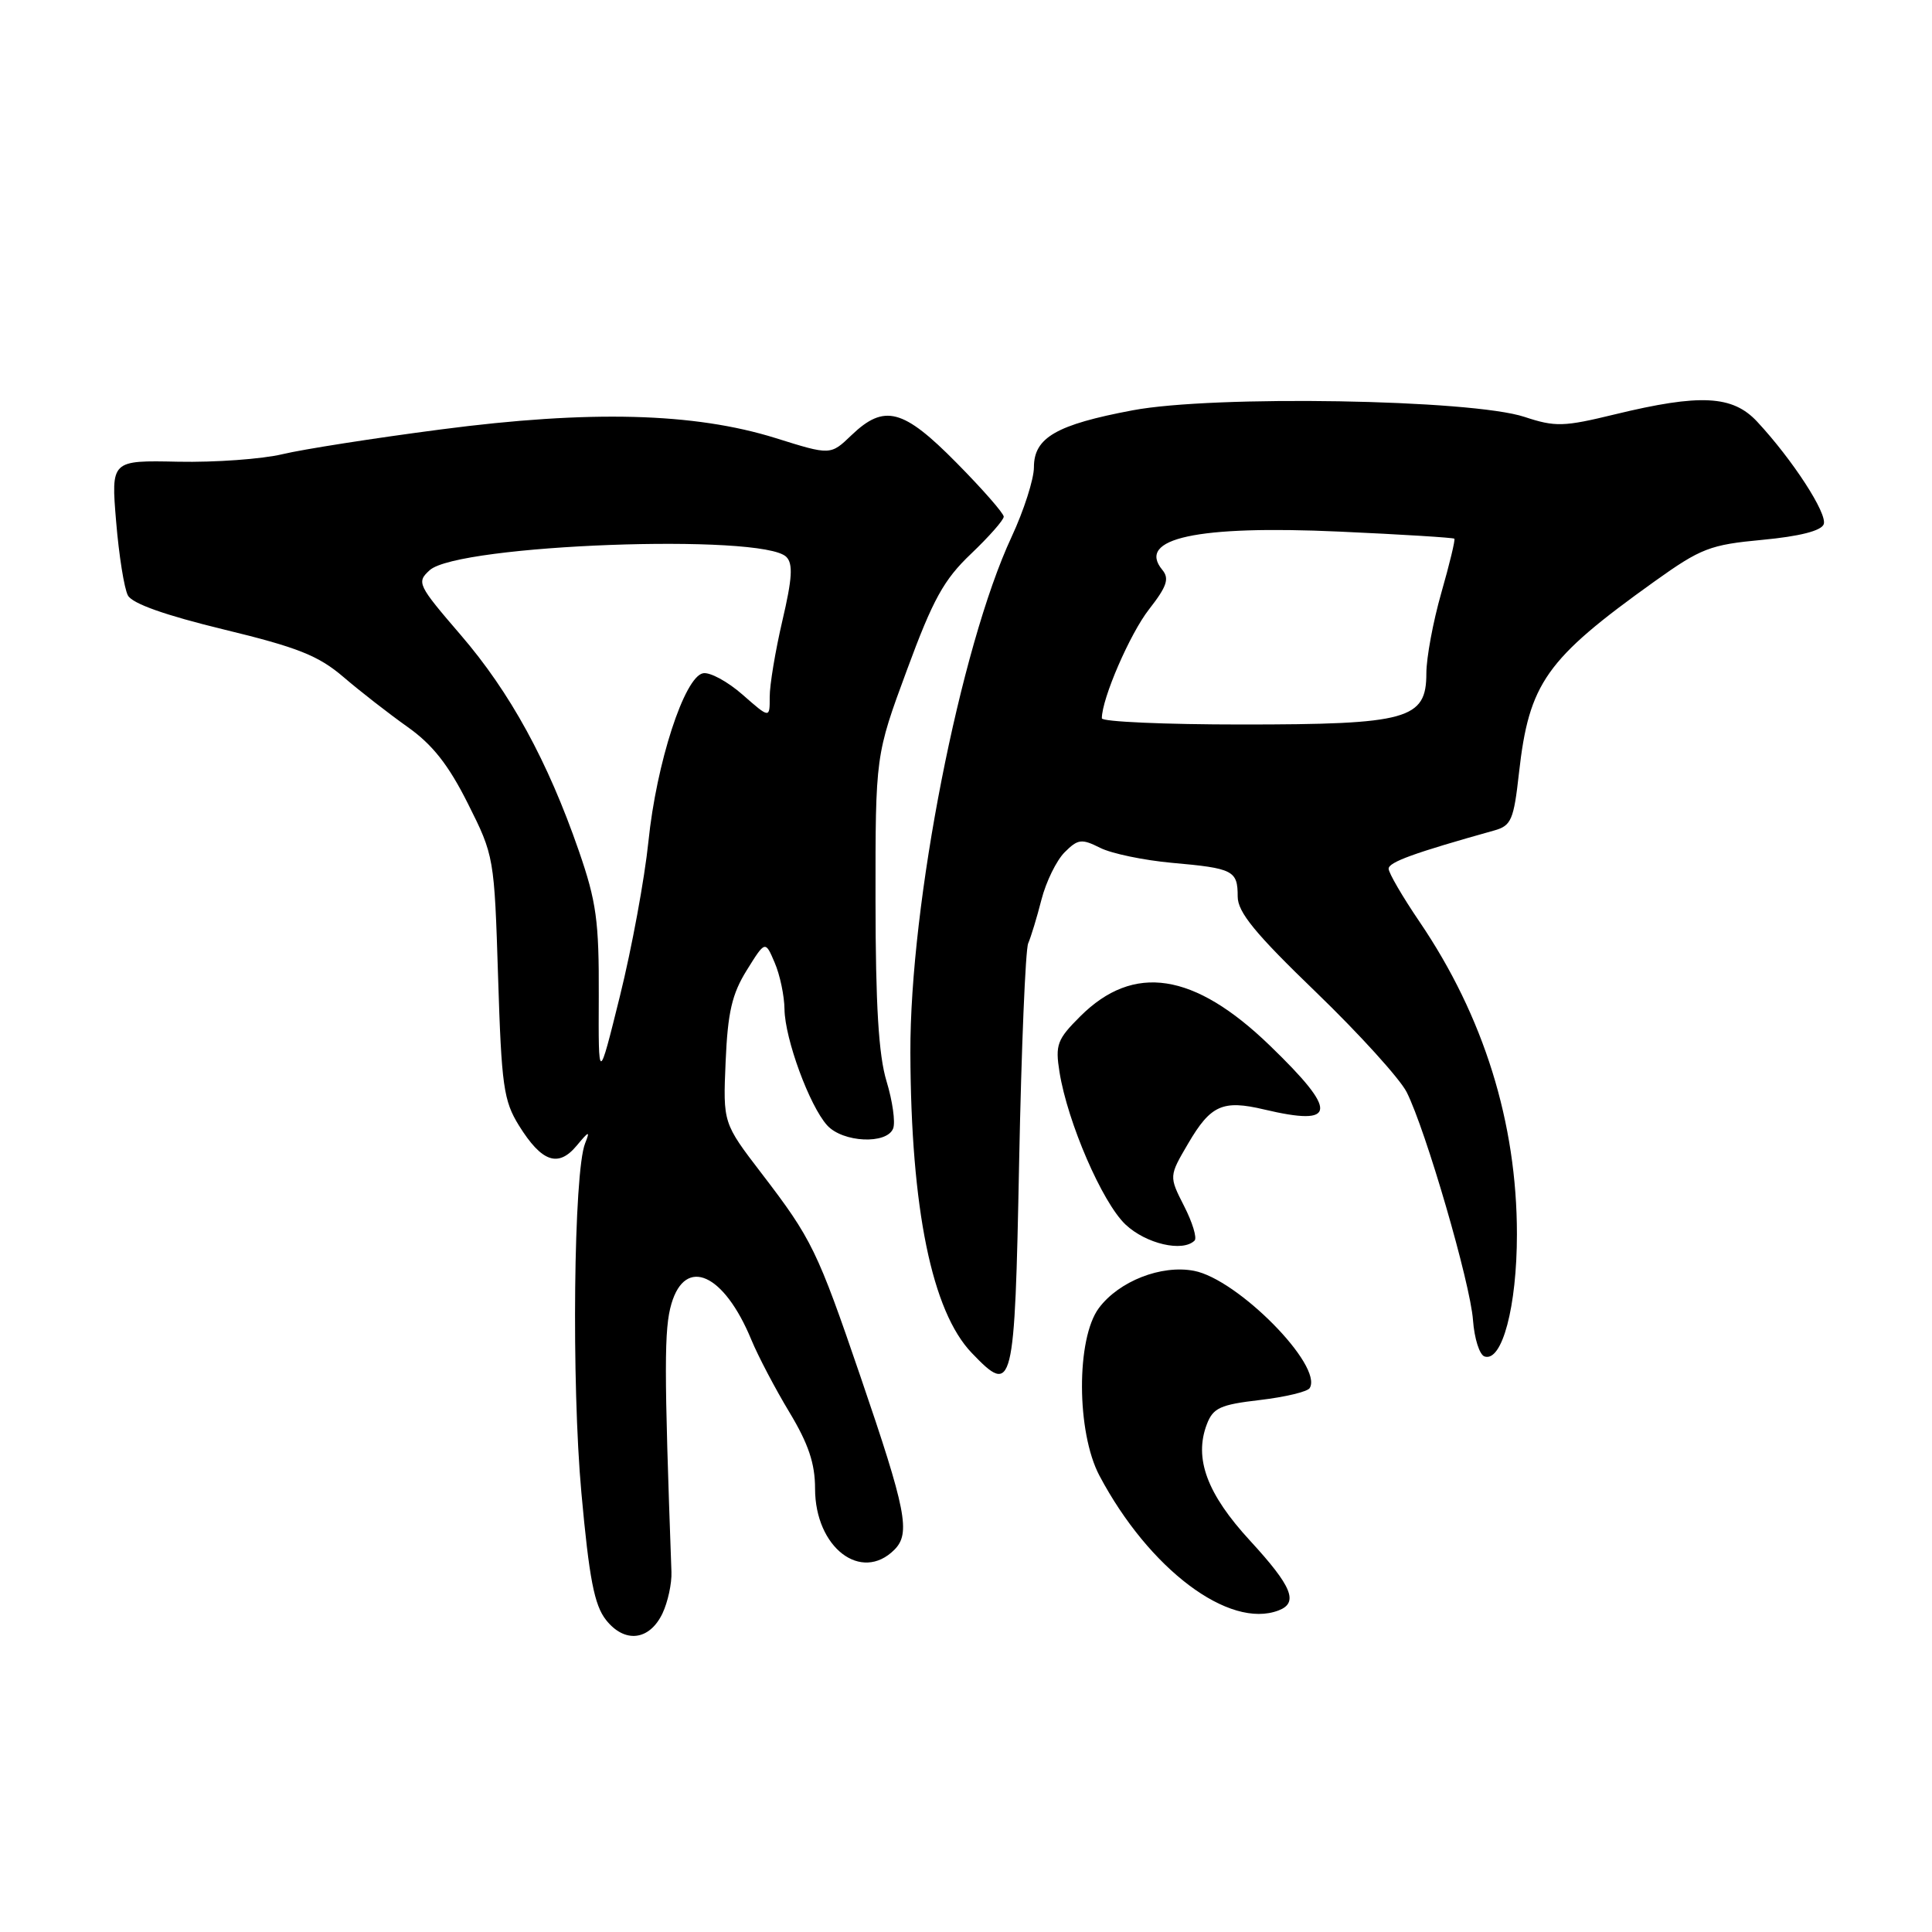 <?xml version="1.0" encoding="UTF-8" standalone="no"?>
<!DOCTYPE svg PUBLIC "-//W3C//DTD SVG 1.1//EN" "http://www.w3.org/Graphics/SVG/1.1/DTD/svg11.dtd" >
<svg xmlns="http://www.w3.org/2000/svg" xmlns:xlink="http://www.w3.org/1999/xlink" version="1.1" viewBox="0 0 256 256">
 <g >
 <path fill="currentColor"
d=" M 87.78 213.79 C 88.49 212.29 89.03 209.82 88.97 208.29 C 87.99 181.27 87.99 176.08 88.97 172.75 C 90.83 166.45 95.93 168.75 99.55 177.51 C 100.46 179.71 102.73 184.03 104.60 187.13 C 107.12 191.31 108.00 193.92 108.00 197.25 C 108.00 205.05 114.11 209.75 118.51 205.35 C 120.68 203.17 120.10 200.18 114.01 182.38 C 108.30 165.67 107.57 164.17 100.92 155.49 C 95.80 148.81 95.80 148.81 96.15 140.66 C 96.43 134.13 96.99 131.71 98.95 128.56 C 101.40 124.62 101.40 124.62 102.65 127.56 C 103.35 129.18 103.93 131.96 103.95 133.74 C 104.01 137.68 107.26 146.52 109.60 149.11 C 111.67 151.40 117.53 151.67 118.35 149.52 C 118.66 148.71 118.27 145.90 117.47 143.27 C 116.42 139.82 116.02 133.17 116.01 119.29 C 116.00 100.07 116.00 100.07 120.17 88.79 C 123.63 79.40 125.06 76.81 128.67 73.38 C 131.05 71.11 133.00 68.90 133.00 68.46 C 133.00 68.02 130.19 64.81 126.75 61.33 C 119.67 54.15 117.18 53.50 112.83 57.66 C 110.05 60.33 110.05 60.33 102.78 58.05 C 91.97 54.68 78.17 54.32 58.44 56.90 C 49.60 58.05 40.15 59.53 37.44 60.18 C 34.72 60.83 28.50 61.28 23.61 61.18 C 14.71 60.99 14.71 60.99 15.39 69.13 C 15.76 73.60 16.46 78.00 16.95 78.90 C 17.52 79.98 21.91 81.53 29.66 83.41 C 39.44 85.78 42.19 86.87 45.50 89.70 C 47.70 91.59 51.52 94.56 54.00 96.32 C 57.31 98.66 59.43 101.35 62.00 106.48 C 65.47 113.39 65.50 113.59 66.00 129.48 C 66.45 143.90 66.73 145.86 68.77 149.15 C 71.78 153.98 73.96 154.75 76.41 151.81 C 78.05 149.84 78.21 149.79 77.53 151.50 C 76.01 155.28 75.71 183.28 77.04 197.83 C 78.07 209.17 78.75 212.68 80.29 214.64 C 82.76 217.78 86.05 217.40 87.78 213.79 Z  M 169.42 213.39 C 172.09 212.37 171.22 210.22 165.64 204.15 C 159.93 197.95 158.19 193.25 159.91 188.73 C 160.74 186.55 161.69 186.12 166.94 185.51 C 170.27 185.12 173.25 184.41 173.54 183.93 C 175.36 180.99 164.00 169.49 158.21 168.39 C 153.88 167.56 148.27 169.76 145.61 173.32 C 142.59 177.36 142.63 189.77 145.68 195.53 C 152.24 207.91 162.86 215.91 169.42 213.39 Z  M 135.04 153.99 C 135.34 138.87 135.88 125.83 136.24 125.00 C 136.60 124.17 137.40 121.56 138.00 119.20 C 138.61 116.83 139.99 114.01 141.07 112.93 C 142.83 111.17 143.32 111.11 145.77 112.34 C 147.27 113.10 151.56 113.99 155.29 114.33 C 163.42 115.05 164.00 115.35 164.00 118.79 C 164.00 120.87 166.30 123.68 174.39 131.48 C 180.10 136.99 185.50 142.95 186.39 144.71 C 188.92 149.73 194.83 170.03 195.18 174.93 C 195.36 177.36 196.04 179.52 196.71 179.74 C 199.04 180.51 201.00 173.12 201.00 163.54 C 201.00 148.77 196.60 134.66 188.09 122.13 C 185.84 118.82 184.00 115.66 184.00 115.11 C 184.00 114.24 187.38 113.01 198.00 110.04 C 200.25 109.41 200.58 108.64 201.27 102.44 C 202.61 90.49 204.82 87.36 219.22 77.05 C 225.39 72.64 226.58 72.18 233.54 71.53 C 238.43 71.07 241.32 70.34 241.65 69.47 C 242.18 68.09 237.54 60.93 232.83 55.87 C 229.58 52.38 225.29 52.16 214.00 54.90 C 207.18 56.56 206.09 56.59 202.00 55.24 C 194.99 52.92 160.80 52.34 150.07 54.37 C 139.97 56.27 137.00 57.99 137.00 61.91 C 137.00 63.49 135.67 67.64 134.04 71.14 C 127.23 85.75 120.56 119.76 120.63 139.50 C 120.70 160.18 123.48 173.76 128.76 179.27 C 134.25 185.00 134.45 184.21 135.04 153.99 Z  M 158.29 164.38 C 158.63 164.03 158.01 161.98 156.90 159.81 C 154.89 155.86 154.89 155.86 157.45 151.50 C 160.42 146.43 162.02 145.71 167.50 147.01 C 177.19 149.30 177.36 147.33 168.25 138.53 C 158.22 128.84 150.21 127.61 143.13 134.68 C 140.08 137.72 139.81 138.43 140.39 142.06 C 141.46 148.72 146.05 159.33 149.13 162.25 C 151.84 164.81 156.72 165.95 158.29 164.38 Z  M 79.34 132.00 C 79.38 122.03 79.03 119.47 76.69 112.72 C 72.57 100.83 67.60 91.75 61.05 84.14 C 55.33 77.49 55.17 77.16 56.94 75.55 C 60.71 72.14 101.04 70.64 104.19 73.79 C 105.10 74.70 104.98 76.65 103.67 82.24 C 102.74 86.23 101.98 90.78 101.99 92.35 C 102.00 95.21 102.00 95.21 98.40 92.05 C 96.42 90.31 94.06 89.03 93.16 89.21 C 90.69 89.68 86.98 101.10 85.92 111.50 C 85.41 116.45 83.71 125.67 82.14 132.00 C 79.29 143.50 79.29 143.50 79.34 132.00 Z  M 146.00 95.18 C 146.00 92.57 149.73 83.96 152.26 80.73 C 154.62 77.71 154.97 76.67 154.02 75.52 C 150.54 71.33 158.61 69.58 177.48 70.44 C 185.72 70.81 192.57 71.24 192.71 71.38 C 192.85 71.52 192.07 74.75 190.98 78.56 C 189.89 82.37 189.00 87.17 189.00 89.22 C 189.00 95.32 186.55 96.00 164.55 96.00 C 154.35 96.00 146.00 95.63 146.00 95.18 Z "/>
</g>
</svg>